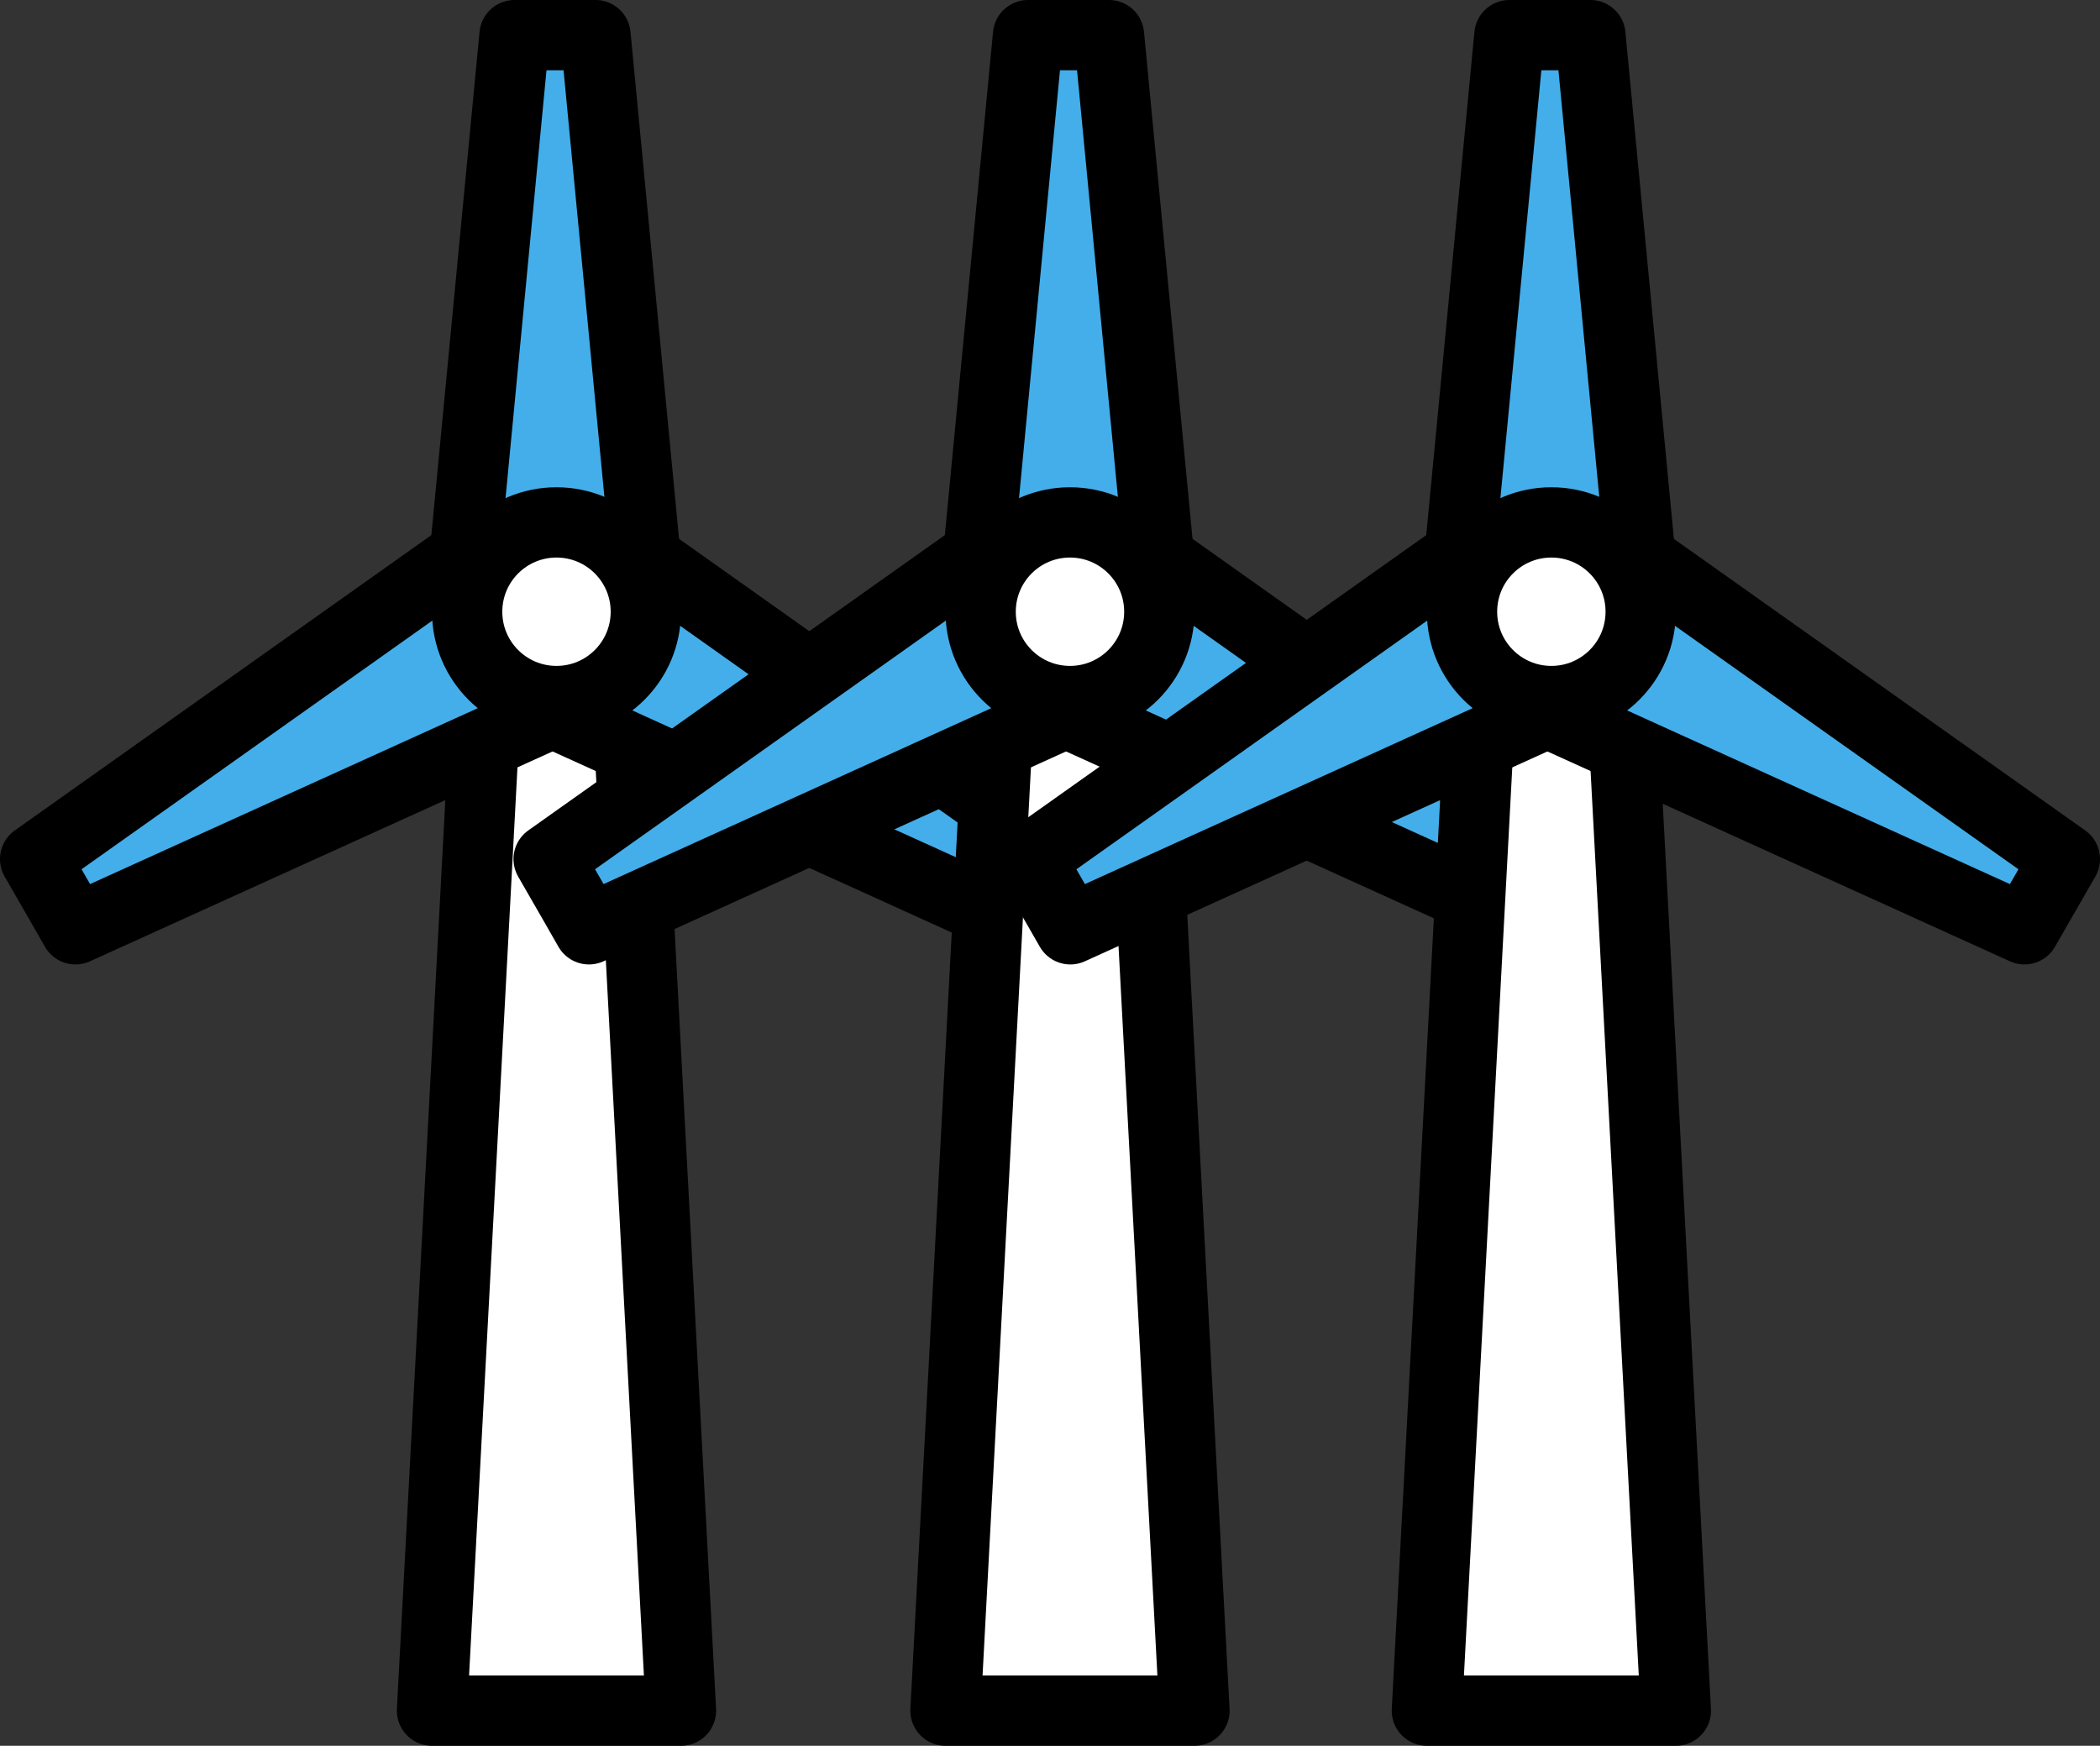 <svg xmlns="http://www.w3.org/2000/svg" viewBox="0 0 358.46 298.06"><rect x="0" y="0" width="358.46" height="298.06" fill="#333333" stroke="none"/><defs><style>.cls-1{fill:#fff;}.cls-1,.cls-2{stroke:#000;stroke-linecap:round;stroke-linejoin:round;stroke-width:12px;}.cls-2{fill:#44aeea;}</style></defs><title>leasing-item-7</title><g id="Layer_2" data-name="Layer 2"><g id="Layer_1-2" data-name="Layer 1"><polygon class="cls-1" points="107.08 119.94 94.99 119.94 82.91 119.94 73.74 292.06 94.99 292.06 116.24 292.06 107.08 119.94"/><polygon class="cls-2" points="101.65 6 96.42 6 93.07 6 87.83 6 79.24 95.75 93.07 95.75 96.42 95.75 110.24 95.75 101.65 6"/><polygon class="cls-2" points="6 146.67 8.61 151.21 10.28 154.11 12.88 158.66 94.99 121.4 88.11 109.42 86.44 106.51 79.55 94.52 6 146.67"/><polygon class="cls-2" points="182.64 146.67 180.03 151.21 178.37 154.11 175.76 158.66 93.65 121.4 100.53 109.42 102.2 106.51 109.09 94.52 182.64 146.67"/><circle class="cls-1" cx="94.99" cy="104.44" r="15.25"/><polygon class="cls-1" points="194.72 119.94 182.64 119.94 170.56 119.94 161.39 292.06 182.64 292.06 203.89 292.06 194.72 119.94"/><polygon class="cls-2" points="189.3 6 184.07 6 180.72 6 175.48 6 166.89 95.75 180.72 95.75 184.07 95.75 197.89 95.75 189.3 6"/><polygon class="cls-2" points="93.65 146.67 96.26 151.21 97.93 154.11 100.53 158.66 182.64 121.4 175.76 109.42 174.09 106.51 167.2 94.52 93.65 146.67"/><polygon class="cls-2" points="270.29 146.67 267.68 151.21 266.01 154.11 263.41 158.66 181.3 121.4 188.18 109.42 189.85 106.51 196.74 94.52 270.29 146.67"/><circle class="cls-1" cx="182.64" cy="104.44" r="15.25"/><polygon class="cls-1" points="276.89 119.94 264.81 119.94 252.72 119.94 243.56 292.06 264.81 292.06 286.06 292.06 276.89 119.94"/><polygon class="cls-2" points="271.47 6 266.23 6 262.88 6 257.65 6 249.06 95.75 262.88 95.75 266.23 95.75 280.06 95.75 271.47 6"/><polygon class="cls-2" points="175.82 146.67 178.42 151.21 180.09 154.11 182.7 158.66 264.81 121.4 257.92 109.42 256.25 106.51 249.37 94.52 175.82 146.67"/><polygon class="cls-2" points="352.46 146.67 349.85 151.21 348.18 154.11 345.57 158.66 263.46 121.4 270.35 109.42 272.02 106.51 278.9 94.52 352.46 146.67"/><circle class="cls-1" cx="264.81" cy="104.44" r="15.25"/></g></g></svg>